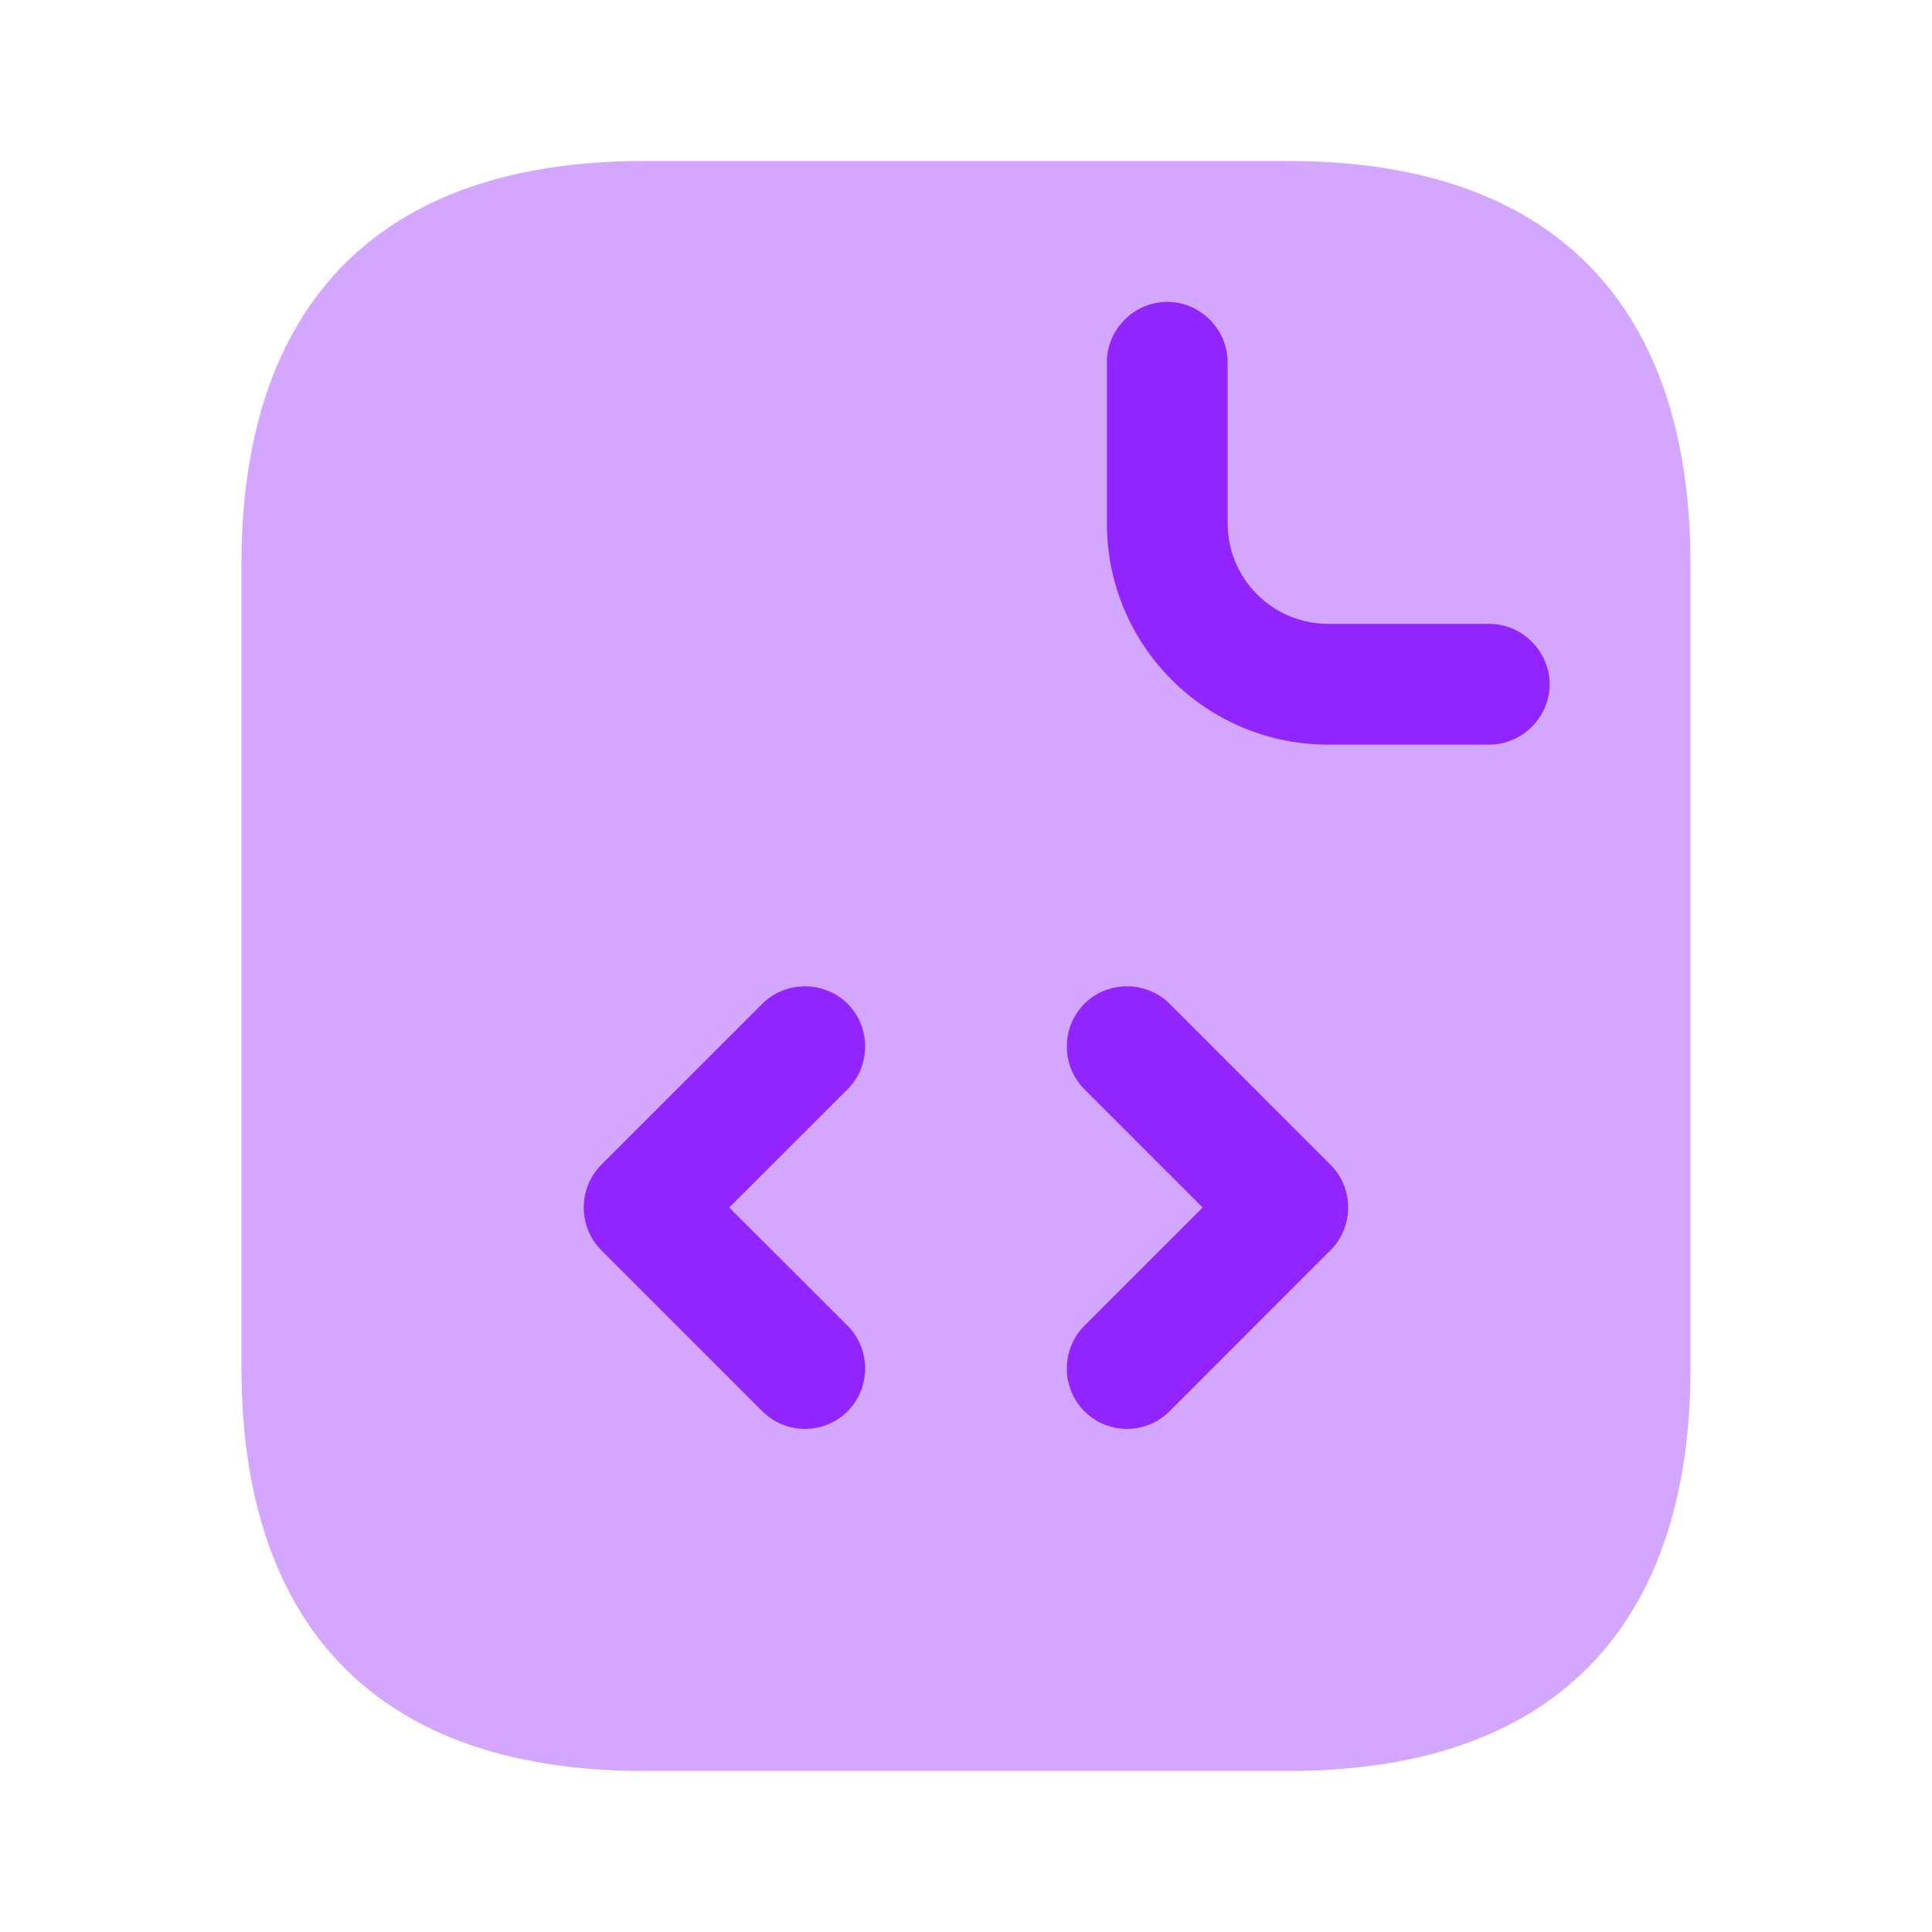 <!DOCTYPE svg PUBLIC "-//W3C//DTD SVG 1.1//EN" "http://www.w3.org/Graphics/SVG/1.1/DTD/svg11.dtd">
<!-- Uploaded to: SVG Repo, www.svgrepo.com, Transformed by: SVG Repo Mixer Tools -->
<svg width="800px" height="800px" viewBox="0 0 24 24" fill="none" xmlns="http://www.w3.org/2000/svg">
<g id="SVGRepo_bgCarrier" stroke-width="0"/>
<g id="SVGRepo_tracerCarrier" stroke-linecap="round" stroke-linejoin="round"/>
<g id="SVGRepo_iconCarrier"> <path opacity="0.4" d="M21 7V17C21 20 19.5 22 16 22H8C4.5 22 3 20 3 17V7C3 4 4.5 2 8 2H16C19.5 2 21 4 21 7Z" fill="#9124ff"/> <path d="M18.5 9.25H16.5C14.98 9.25 13.75 8.02 13.75 6.5V4.5C13.75 4.09 14.09 3.75 14.5 3.75C14.91 3.75 15.25 4.09 15.25 4.5V6.5C15.25 7.19 15.81 7.75 16.5 7.75H18.5C18.91 7.75 19.25 8.09 19.25 8.5C19.25 8.91 18.91 9.25 18.5 9.25Z" fill="#9124ff"/> <path d="M9.999 17.75C9.809 17.75 9.619 17.68 9.469 17.53L7.469 15.53C7.179 15.24 7.179 14.76 7.469 14.47L9.469 12.47C9.759 12.18 10.239 12.18 10.53 12.47C10.819 12.76 10.819 13.24 10.53 13.53L9.059 15L10.53 16.47C10.819 16.76 10.819 17.24 10.53 17.53C10.38 17.68 10.19 17.75 9.999 17.75Z" fill="#9124ff"/> <path d="M13.999 17.75C13.809 17.75 13.62 17.68 13.47 17.53C13.18 17.24 13.18 16.76 13.47 16.47L14.94 15L13.47 13.53C13.18 13.24 13.18 12.76 13.47 12.47C13.759 12.18 14.239 12.18 14.53 12.47L16.529 14.47C16.82 14.76 16.82 15.24 16.529 15.53L14.53 17.53C14.38 17.68 14.19 17.75 13.999 17.75Z" fill="#9124ff"/> </g>
</svg>